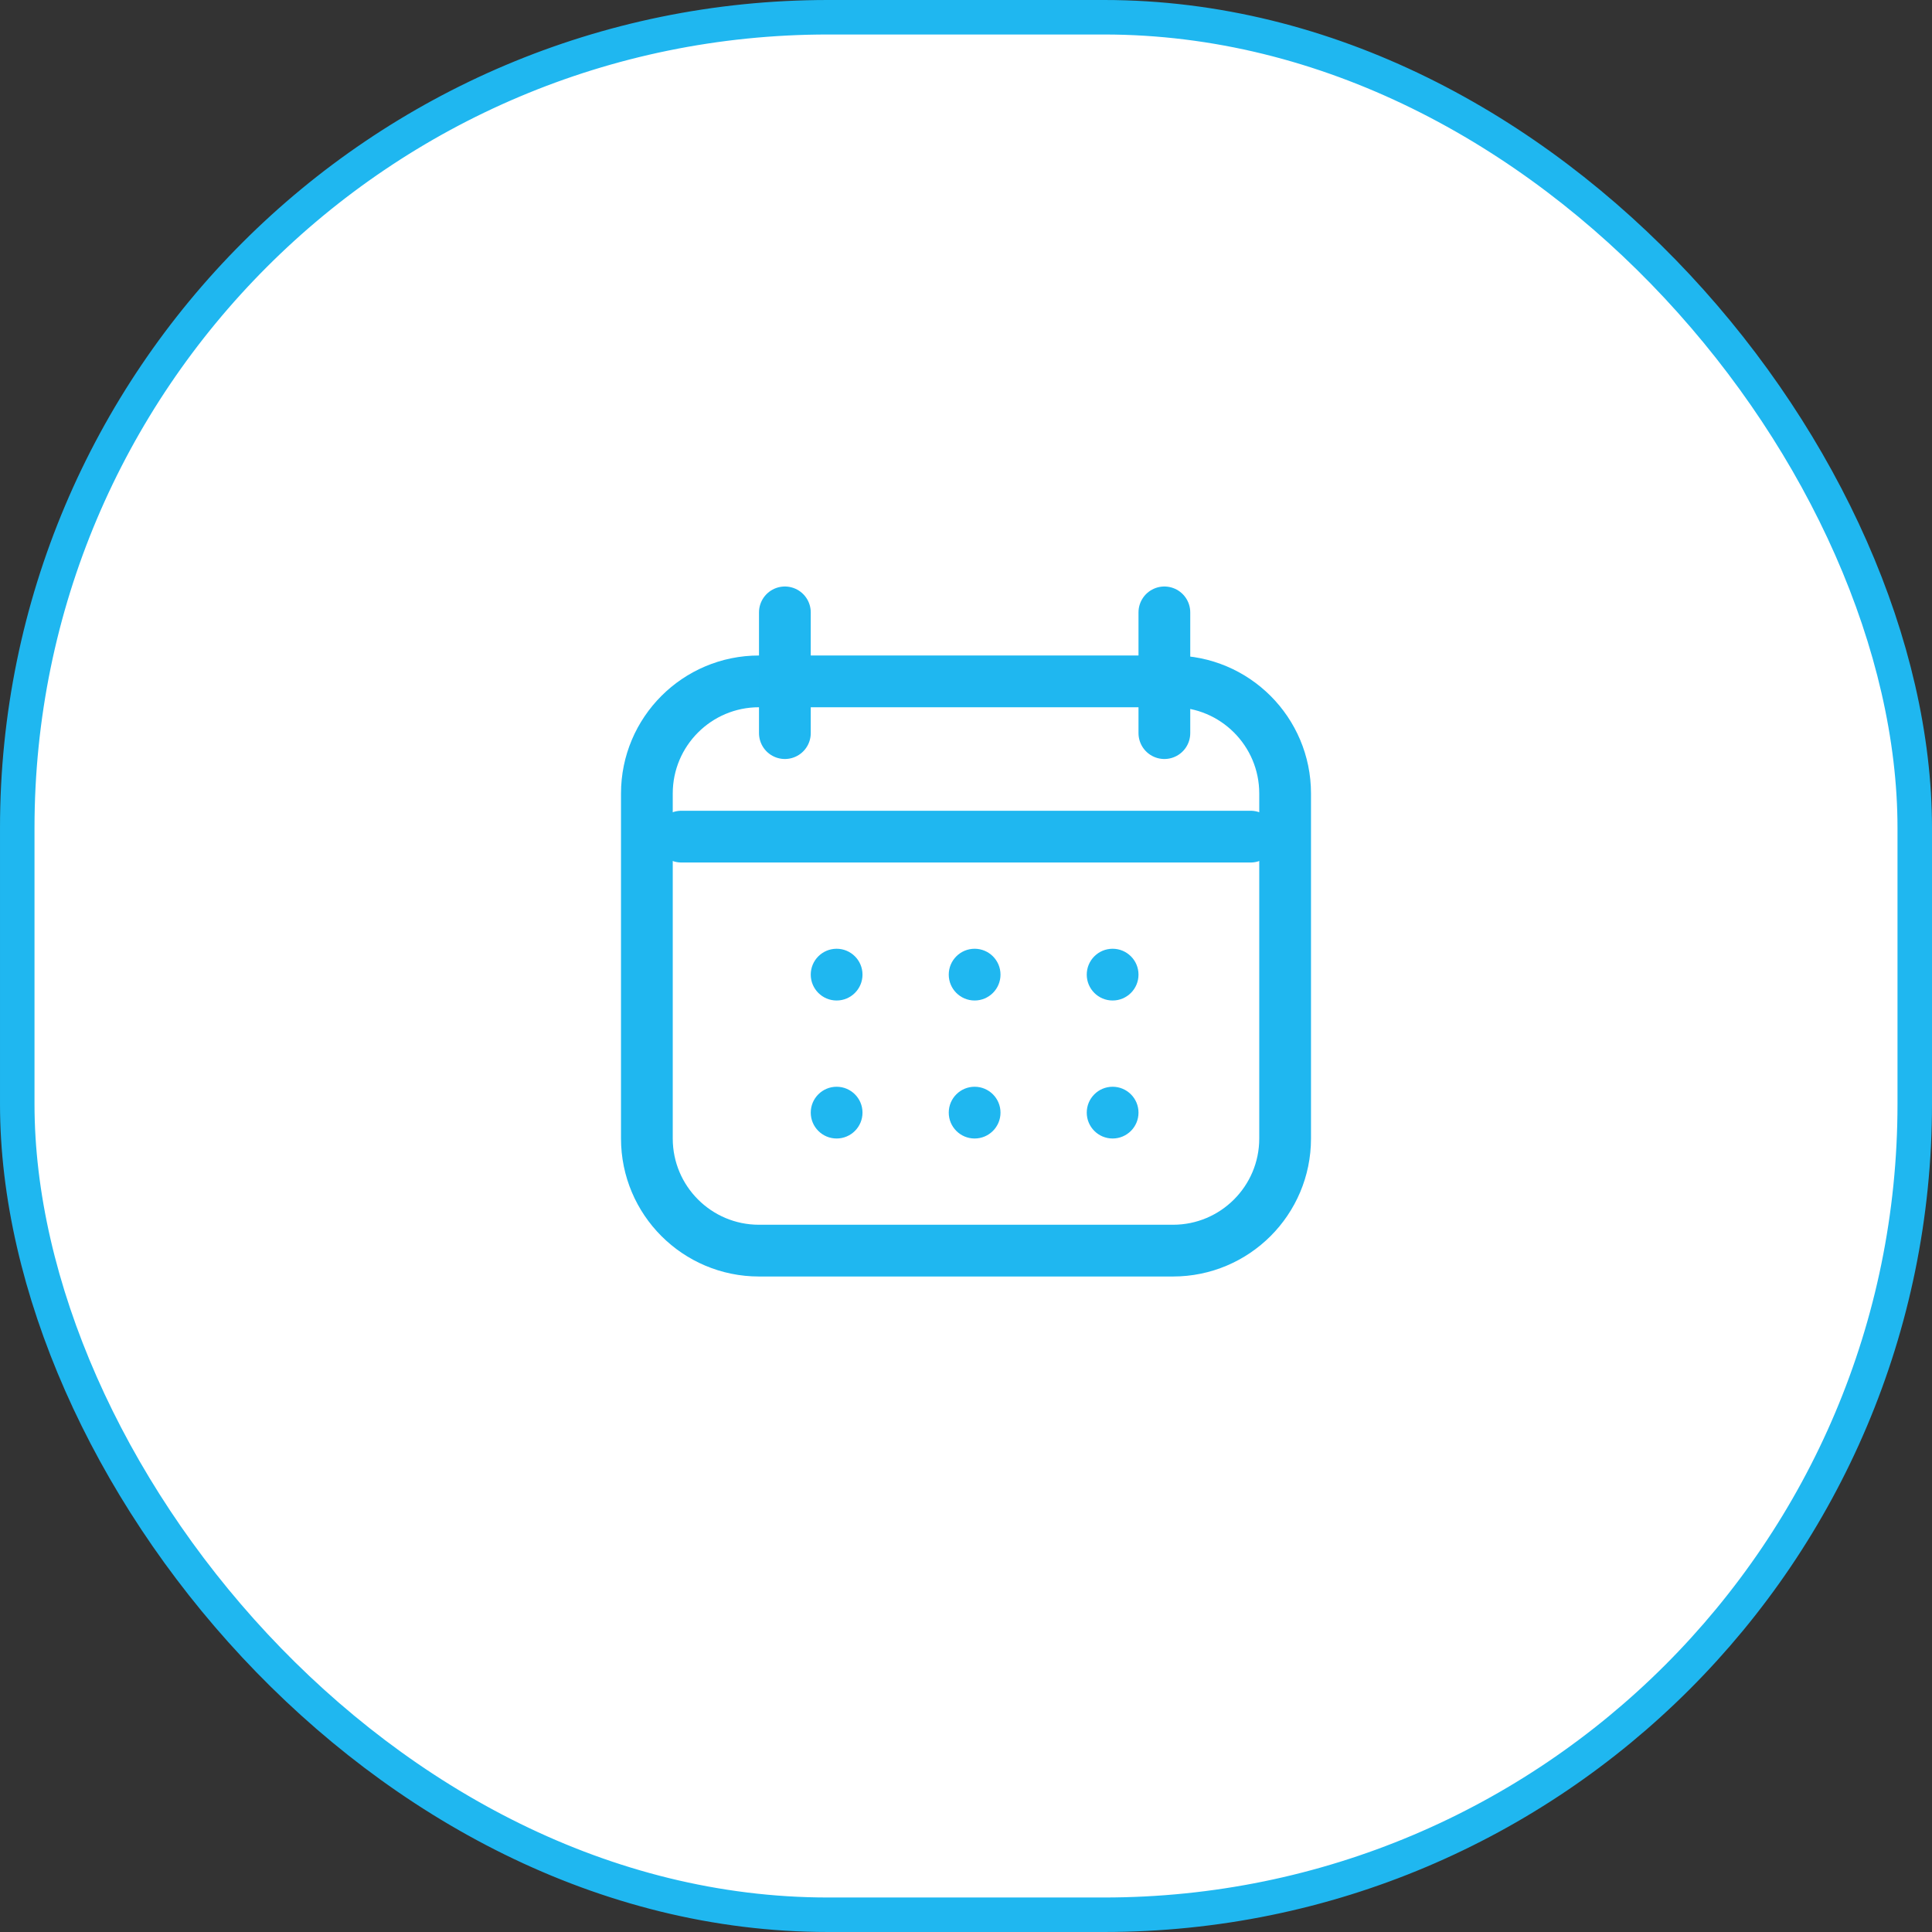 <svg width="56" height="56" viewBox="0 0 56 56" fill="none" xmlns="http://www.w3.org/2000/svg">
<rect x="0" y="0" width="56" height="56" fill="#333333" stroke="none"/>
<rect x="0.5" y="0.5" width="55" height="55" rx="23.5" fill="white" stroke="#1FB7F0"/>
<path d="M34 19.75H22C20.205 19.75 18.75 21.205 18.75 23V33C18.75 34.795 20.205 36.25 22 36.25H34C35.795 36.25 37.25 34.795 37.25 33V23C37.25 21.205 35.795 19.75 34 19.75Z" stroke="#1FB7F0" stroke-width="1.5"/>
<path d="M22.75 17.75V21.25" stroke="#1FB7F0" stroke-width="1.5" stroke-linecap="round"/>
<path d="M19.75 24.25H36.25" stroke="#1FB7F0" stroke-width="1.5" stroke-linecap="round"/>
<path d="M33.75 17.75V21.25" stroke="#1FB7F0" stroke-width="1.5" stroke-linecap="round"/>
<path d="M24.25 29C24.664 29 25 28.664 25 28.25C25 27.836 24.664 27.5 24.25 27.5C23.836 27.5 23.5 27.836 23.5 28.25C23.5 28.664 23.836 29 24.25 29Z" fill="#1FB7F0"/>
<path d="M28.25 29C28.664 29 29 28.664 29 28.25C29 27.836 28.664 27.5 28.25 27.5C27.836 27.5 27.5 27.836 27.5 28.25C27.5 28.664 27.836 29 28.25 29Z" fill="#1FB7F0"/>
<path d="M32.25 29C32.664 29 33 28.664 33 28.25C33 27.836 32.664 27.5 32.25 27.5C31.836 27.5 31.5 27.836 31.5 28.25C31.5 28.664 31.836 29 32.25 29Z" fill="#1FB7F0"/>
<path d="M24.25 33C24.664 33 25 32.664 25 32.25C25 31.836 24.664 31.5 24.25 31.5C23.836 31.5 23.5 31.836 23.5 32.25C23.5 32.664 23.836 33 24.25 33Z" fill="#1FB7F0"/>
<path d="M28.25 33C28.664 33 29 32.664 29 32.25C29 31.836 28.664 31.5 28.25 31.5C27.836 31.5 27.5 31.836 27.5 32.25C27.5 32.664 27.836 33 28.25 33Z" fill="#1FB7F0"/>
<path d="M32.25 33C32.664 33 33 32.664 33 32.25C33 31.836 32.664 31.5 32.25 31.5C31.836 31.5 31.5 31.836 31.5 32.25C31.5 32.664 31.836 33 32.25 33Z" fill="#1FB7F0"/>
</svg>
